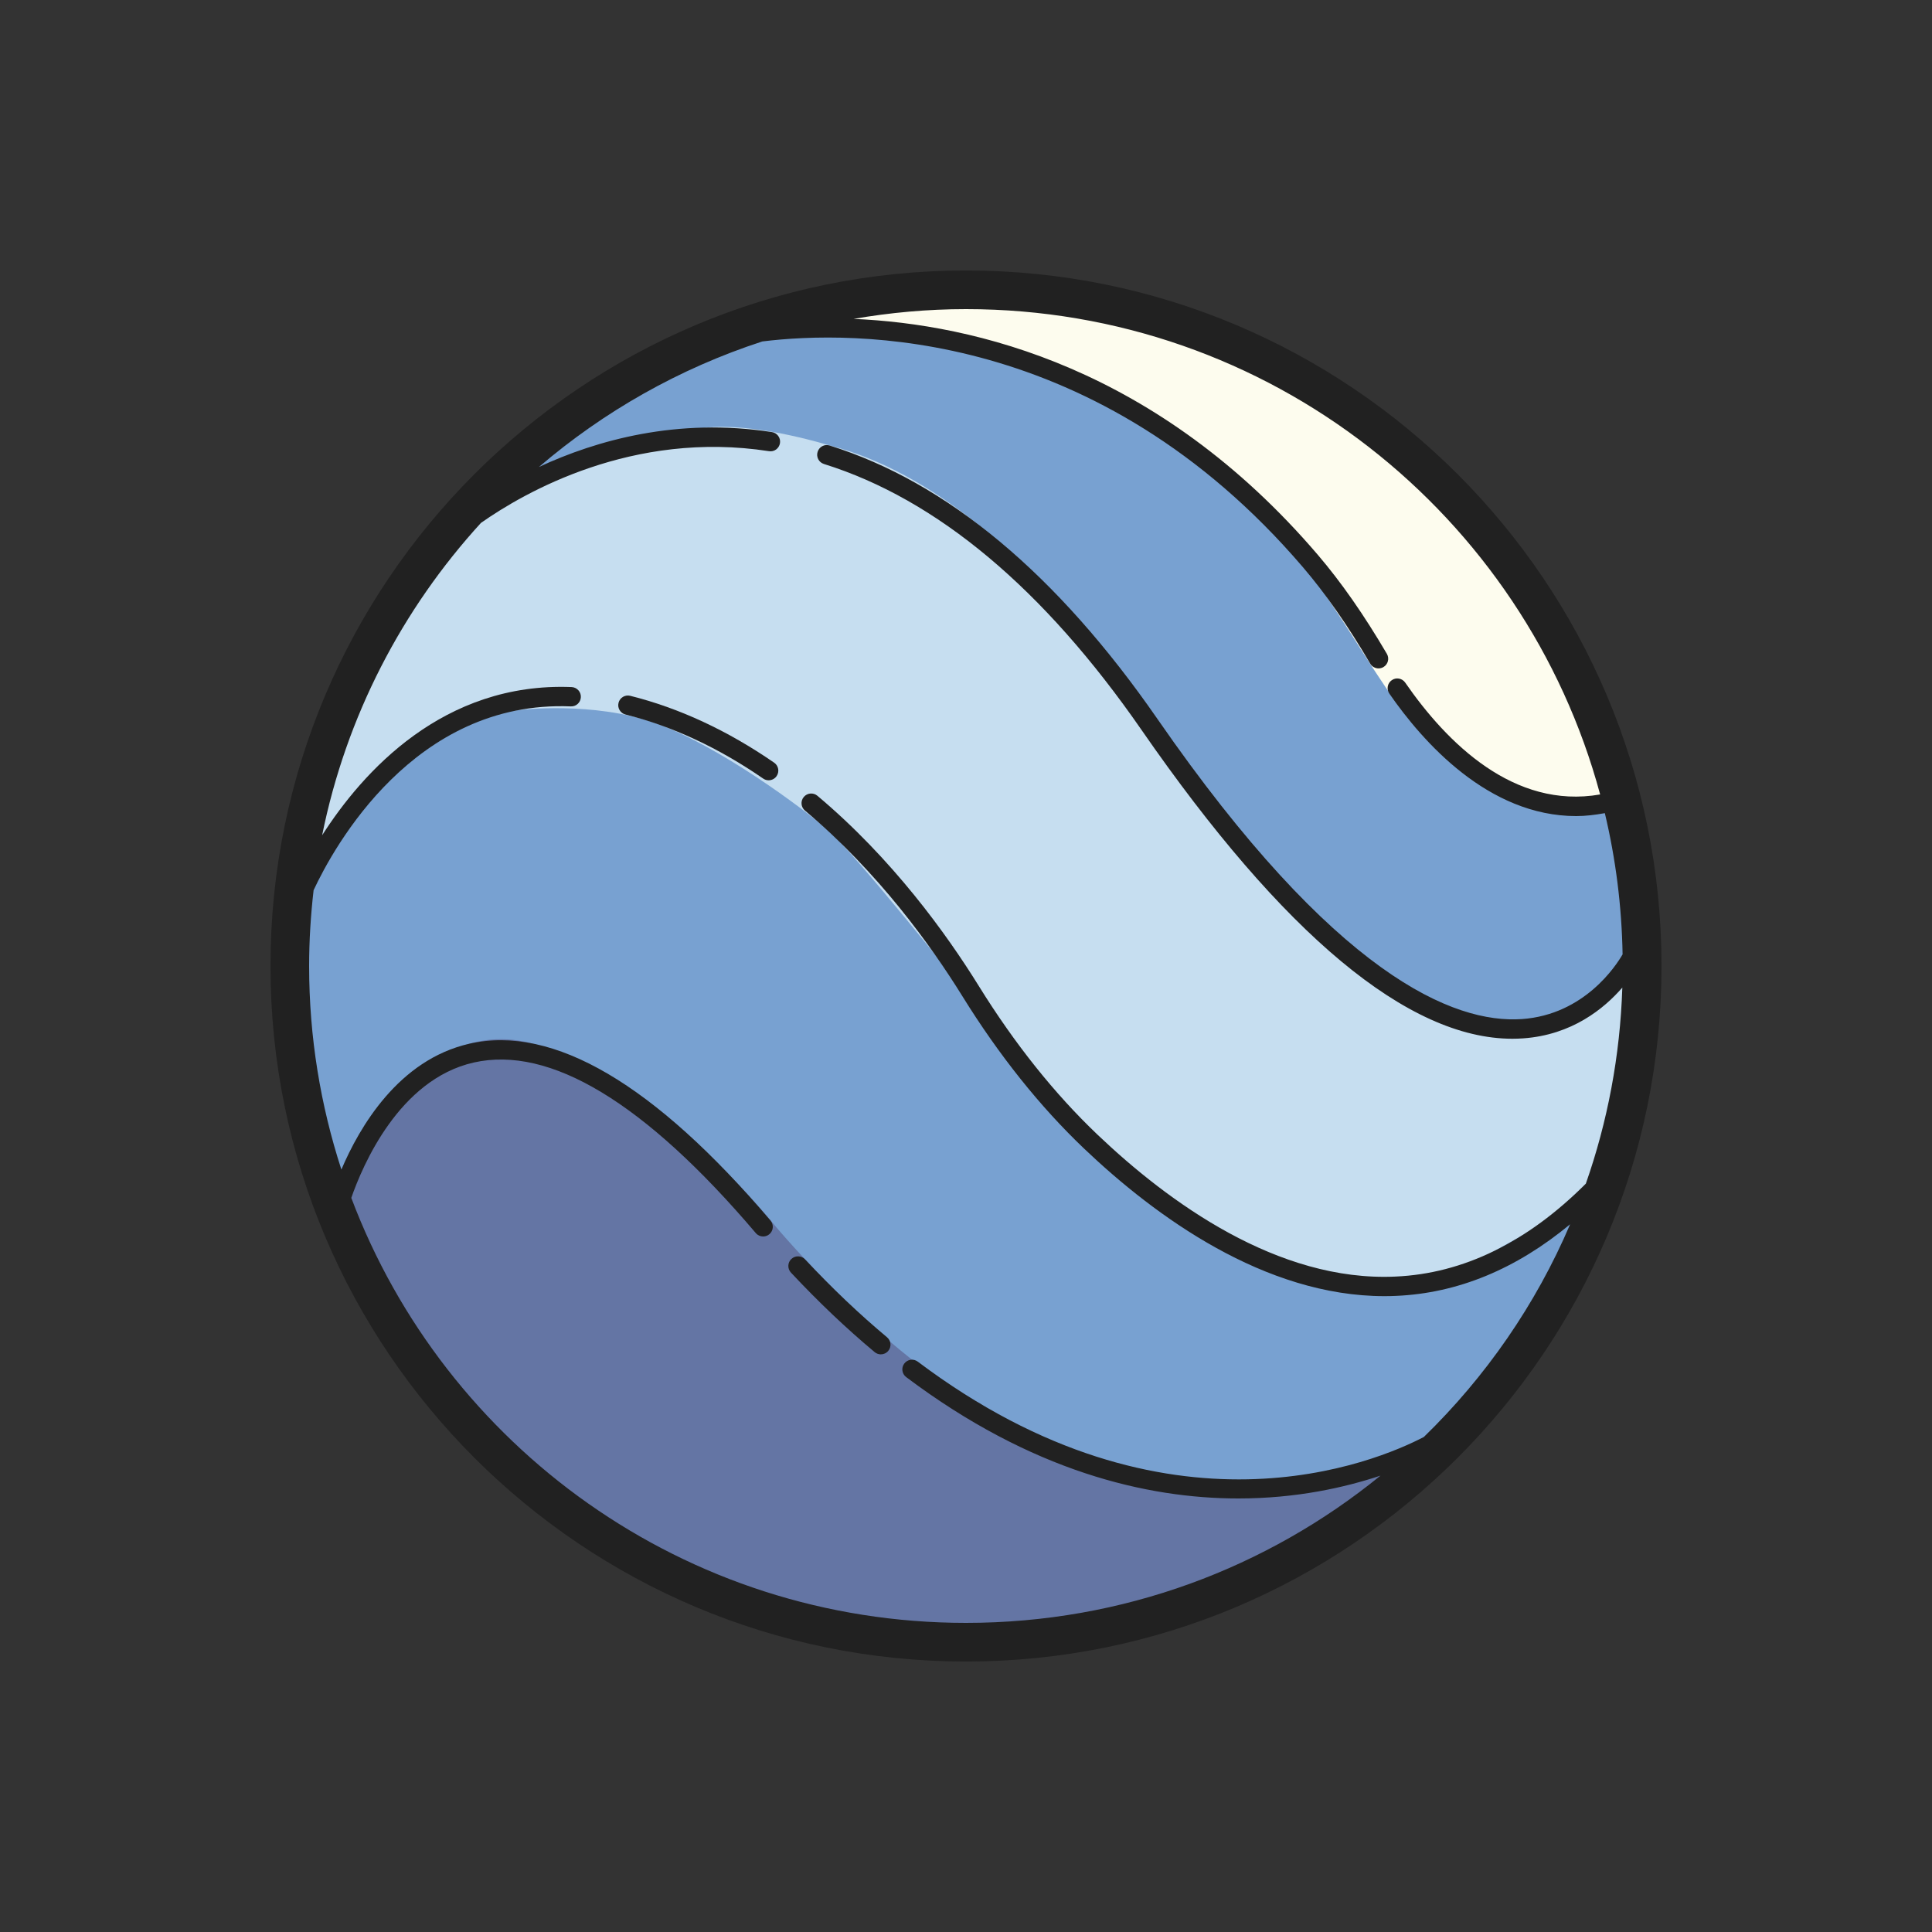 <?xml version="1.0" encoding="iso-8859-1"?>
<!-- Generator: Adobe Illustrator 24.2.1, SVG Export Plug-In . SVG Version: 6.00 Build 0)  -->
<svg version="1.1" id="Layer_1" xmlns="http://www.w3.org/2000/svg" xmlns:xlink="http://www.w3.org/1999/xlink" x="0px" y="0px"
	 viewBox="0 0 100 100" style="enable-background:new 0 0 100 100;" xml:space="preserve">
<rect x="0" y="0" width="100" height="100" fill="#333333" stroke="none"/>
<g id="Layer_2_1_">
</g>
<g id="Layer_1_1_">
	<ellipse style="fill:#78A1D1;" cx="50.019" cy="49.953" rx="34.981" ry="34.726"/>
	<path style="fill:#6475A4;" d="M17.642,61.189c0,0,3.566-9.057,10.075-7.132S40.17,63.51,40.17,63.51s5.83,6.906,10.528,9.113
		c0,0,8.604,7.755,24.283,2.151c0,0-15.17,16.642-37.868,7.755C37.113,82.528,21.264,77.151,17.642,61.189z"/>
	<path style="fill:#C6DEF0;" d="M16.396,44.094c0,0,4.458-6.792,10.486-7.344c0,0,3.821-0.467,7.047,0.679s7.599,4.373,8.958,5.561
		s7.047,8.321,7.047,8.321l7.684,9.042l8.575,5.392l8.151,0.679l8.915-4.967l1.656-11.802c0,0-4.33,4.925-9.934,2.717
		c-5.604-2.208-12.608-11.165-12.608-11.165s-8.756-15.45-19.427-18.147c0,0-3.455-1.084-6.002-0.957
		c-2.547,0.127-10.741,2.547-10.741,2.547S15.59,34.245,16.396,44.094z"/>
	<path style="fill:#FDFCEE;" d="M40.17,16.84c0,0,11.377-0.679,18.849,4.84s8.066,6.863,10.019,9.764
		c2.972,4.415,5.052,9.127,10.825,10.146c5.774,1.019,4.627-0.637,4.627-0.637s-4.84-14.094-15.877-20.717
		C68.613,20.236,54.519,11.151,40.17,16.84z"/>
	<g>
		<path style="fill:#212121;" d="M50,14c-19.87,0-36,16.13-36,36s16.13,36,36,36s36-16.13,36-36S69.87,14,50,14z M73.699,74.377
			c-2.44,1.273-13.214,5.872-26.194-3.898c-0.221-0.168-0.534-0.122-0.7,0.099s-0.122,0.534,0.099,0.7
			c6.475,4.874,12.449,6.282,17.192,6.282c3.017,0,5.526-0.571,7.359-1.182C65.604,81.142,58.139,84,50,84
			c-14.563,0-26.97-9.14-31.817-21.998c0.578-1.663,2.467-6.128,6.332-7.005c3.947-0.896,8.865,2.073,14.605,8.827
			C39.218,63.94,39.358,64,39.5,64c0.115,0,0.23-0.039,0.324-0.119c0.21-0.179,0.236-0.494,0.057-0.705
			c-6.002-7.061-11.249-10.146-15.592-9.152c-3.66,0.832-5.684,4.313-6.619,6.512C16.591,57.218,16,53.679,16,50
			c0-1.328,0.084-2.636,0.232-3.924c1.039-2.224,5.202-9.848,13.312-9.513c0.28,0.013,0.509-0.203,0.521-0.479
			c0.012-0.275-0.202-0.509-0.478-0.521c-6.648-0.268-10.818,4.397-12.913,7.67c1.242-6.157,4.144-11.708,8.221-16.168
			c2.239-1.573,7.845-4.806,14.906-3.712c0.277,0.046,0.529-0.145,0.571-0.418c0.042-0.272-0.145-0.528-0.417-0.57
			c-4.905-0.761-9.089,0.425-12.058,1.804c3.352-2.87,7.267-5.098,11.561-6.496c4.652-0.575,17.334-0.765,27.985,11.689
			c1.176,1.376,2.314,3.007,3.479,4.987c0.093,0.159,0.26,0.247,0.432,0.247c0.086,0,0.173-0.022,0.253-0.069
			c0.238-0.14,0.317-0.446,0.178-0.684c-1.194-2.032-2.366-3.711-3.581-5.132c-8.284-9.687-17.782-11.94-24.022-12.205
			C46.072,16.179,48.014,16,50,16c15.716,0,28.921,10.645,32.823,25.121c-4.468,0.781-7.934-2.672-10.089-5.788
			c-0.157-0.229-0.47-0.286-0.695-0.127c-0.228,0.157-0.284,0.469-0.127,0.695c1.734,2.507,5.128,6.339,9.67,6.339
			c0.481,0,0.979-0.06,1.484-0.152c0.56,2.351,0.875,4.797,0.919,7.31c-0.335,0.58-1.978,3.119-5.21,3.349
			c-3.526,0.243-9.662-2.239-18.864-15.531c-5.19-7.497-10.898-12.26-16.966-14.155c-0.264-0.087-0.545,0.064-0.626,0.328
			c-0.083,0.264,0.064,0.544,0.328,0.627c5.849,1.827,11.381,6.46,16.441,13.769c7.345,10.609,13.797,15.98,19.192,15.98
			c0.189,0,0.378-0.007,0.565-0.02c2.519-0.179,4.18-1.538,5.126-2.628c-0.115,3.548-0.769,6.957-1.888,10.148
			c-3.03,3.032-6.339,4.657-9.859,4.81c-6.083,0.28-11.743-3.847-15.417-7.345c-2.225-2.118-4.292-4.708-6.146-7.698
			c-1.667-2.689-4.468-6.581-8.352-9.843c-0.211-0.179-0.527-0.15-0.705,0.062c-0.178,0.211-0.15,0.526,0.061,0.704
			c3.782,3.177,6.517,6.977,8.146,9.604c1.897,3.062,4.019,5.718,6.306,7.896c3.695,3.517,9.345,7.633,15.546,7.633
			c0.201,0,0.403-0.005,0.604-0.014c3.191-0.139,6.207-1.387,9.003-3.706C79.49,67.534,76.899,71.266,73.699,74.377z"/>
		<path style="fill:#212121;" d="M41.67,65.185c-0.188-0.2-0.505-0.211-0.707-0.023c-0.202,0.188-0.212,0.505-0.024,0.707
			c1.41,1.508,2.868,2.893,4.333,4.116c0.093,0.078,0.207,0.116,0.32,0.116c0.144,0,0.286-0.062,0.384-0.18
			c0.177-0.212,0.148-0.527-0.063-0.704C44.48,68.02,43.052,66.663,41.67,65.185z"/>
		<path style="fill:#212121;" d="M32.621,36.015c-0.268-0.067-0.54,0.096-0.606,0.364c-0.067,0.268,0.096,0.539,0.364,0.606
			c2.416,0.604,4.812,1.719,7.122,3.313c0.087,0.061,0.186,0.089,0.284,0.089c0.159,0,0.315-0.075,0.412-0.216
			c0.157-0.228,0.1-0.539-0.127-0.695C37.66,37.813,35.154,36.648,32.621,36.015z"/>
	</g>
</g>
</svg>
